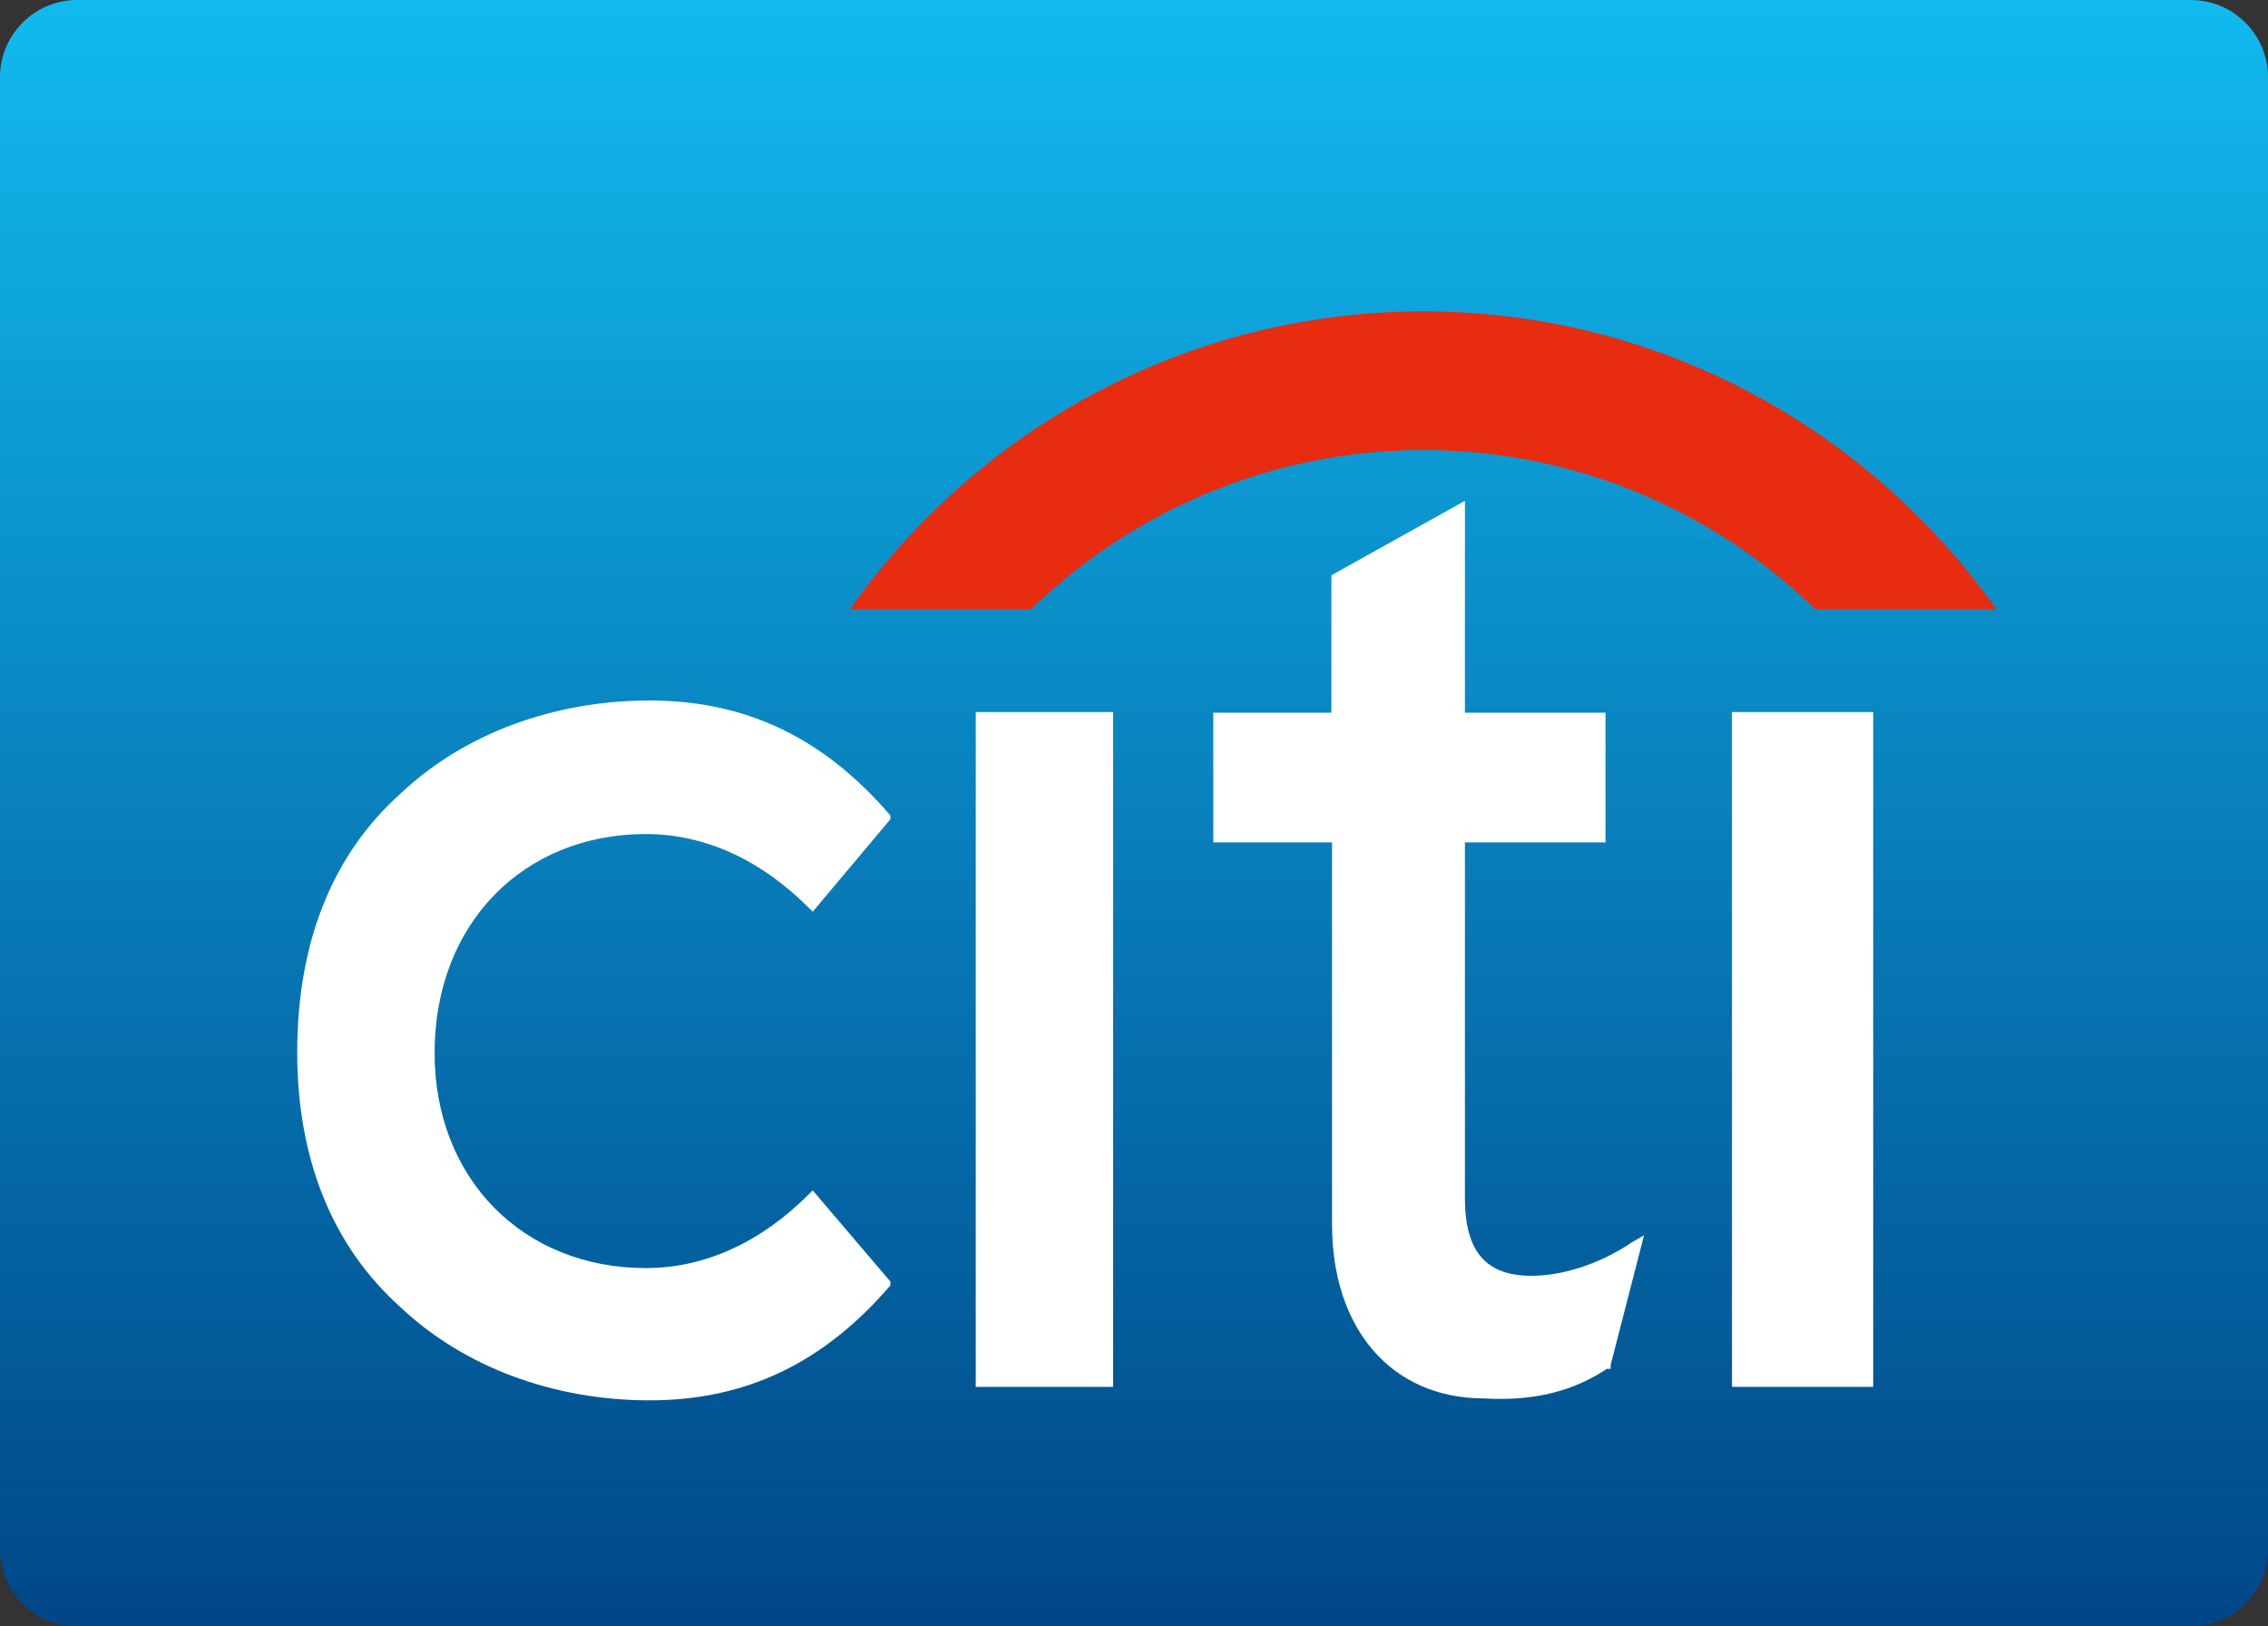 <?xml version="1.0" encoding="utf-8"?>
<!-- Generator: Adobe Illustrator 18.1.0, SVG Export Plug-In . SVG Version: 6.00 Build 0)  -->
<!DOCTYPE svg PUBLIC "-//W3C//DTD SVG 1.1//EN" "http://www.w3.org/Graphics/SVG/1.1/DTD/svg11.dtd">
<svg version="1.1" id="Layer_1" xmlns="http://www.w3.org/2000/svg" xmlns:xlink="http://www.w3.org/1999/xlink" x="0px" y="0px"
	 viewBox="0 0 353.3 253.3" enable-background="new 0 0 353.3 253.3" xml:space="preserve">
<rect x="0" y="0" width="353.3" height="253.3" fill="#333333" stroke="none"/>
<linearGradient id="SVGID_1_" gradientUnits="userSpaceOnUse" x1="176.667" y1="-7.392373e-09" x2="176.667" y2="253.333">
	<stop  offset="0" style="stop-color:#11BAEF"/>
	<stop  offset="1" style="stop-color:#004688"/>
</linearGradient>
<path fill-rule="evenodd" clip-rule="evenodd" fill="url(#SVGID_1_)" d="M341.3,253.3H12c-6.6,0-12-5.4-12-12V12C0,5.4,5.4,0,12,0
	h329.3c6.6,0,12,5.4,12,12v229.3C353.3,247.9,347.9,253.3,341.3,253.3z"/>
<g>
	<path fill-rule="evenodd" clip-rule="evenodd" fill="#FFFFFF" d="M126.6,185.4L126,186c-7.5,7.5-16.2,11.5-25.4,11.5
		c-19.1,0-32.9-13.9-32.9-33.5c0-20.2,13.9-34.1,32.9-34.1c9.2,0,17.9,4,25.4,11.5l0.6,0.6l12.1-14.4v-0.6
		c-10.4-12.1-22.5-17.9-37.5-17.9c-15,0-28.9,5.2-38.7,14.4c-11,9.8-16.2,23.7-16.2,40.4c0,16.2,5.2,30,16.2,39.8
		c9.8,9.2,23.7,14.4,38.7,14.4c15,0,27.1-5.8,37.5-17.9v-0.6L126.6,185.4L126.6,185.4z"/>
	<polygon fill-rule="evenodd" clip-rule="evenodd" fill="#FFFFFF" points="152,216 173.4,216 173.4,110.9 152,110.9 152,216 	"/>
	<path fill-rule="evenodd" clip-rule="evenodd" fill="#FFFFFF" d="M254.2,193.5c-5.2,3.5-11,5.2-15.6,5.2c-6.9,0-10.4-3.5-10.4-12.1
		v-55.4h21.9v-20.2h-21.9V78l-20.8,11.6v21.4H189v20.2h18.5v59.5c0,16.2,9.2,27.1,23.7,27.1c9.8,0.6,15.6-2.3,19.1-4.6h0.6v-0.6
		l5.2-20.2L254.2,193.5L254.2,193.5z"/>
	<polygon fill-rule="evenodd" clip-rule="evenodd" fill="#FFFFFF" points="269.8,216 291.8,216 291.8,110.9 269.8,110.9 269.8,216 	
		"/>
	<path fill="#E72C0F" d="M221.7,70.1c23.8,0,45.3,9.5,61.1,24.8h28.2c-19.8-28-52.4-46.4-89.3-46.4c-36.9,0-69.5,18.4-89.3,46.4
		h28.2C176.4,79.6,198,70.1,221.7,70.1z"/>
</g>
</svg>
